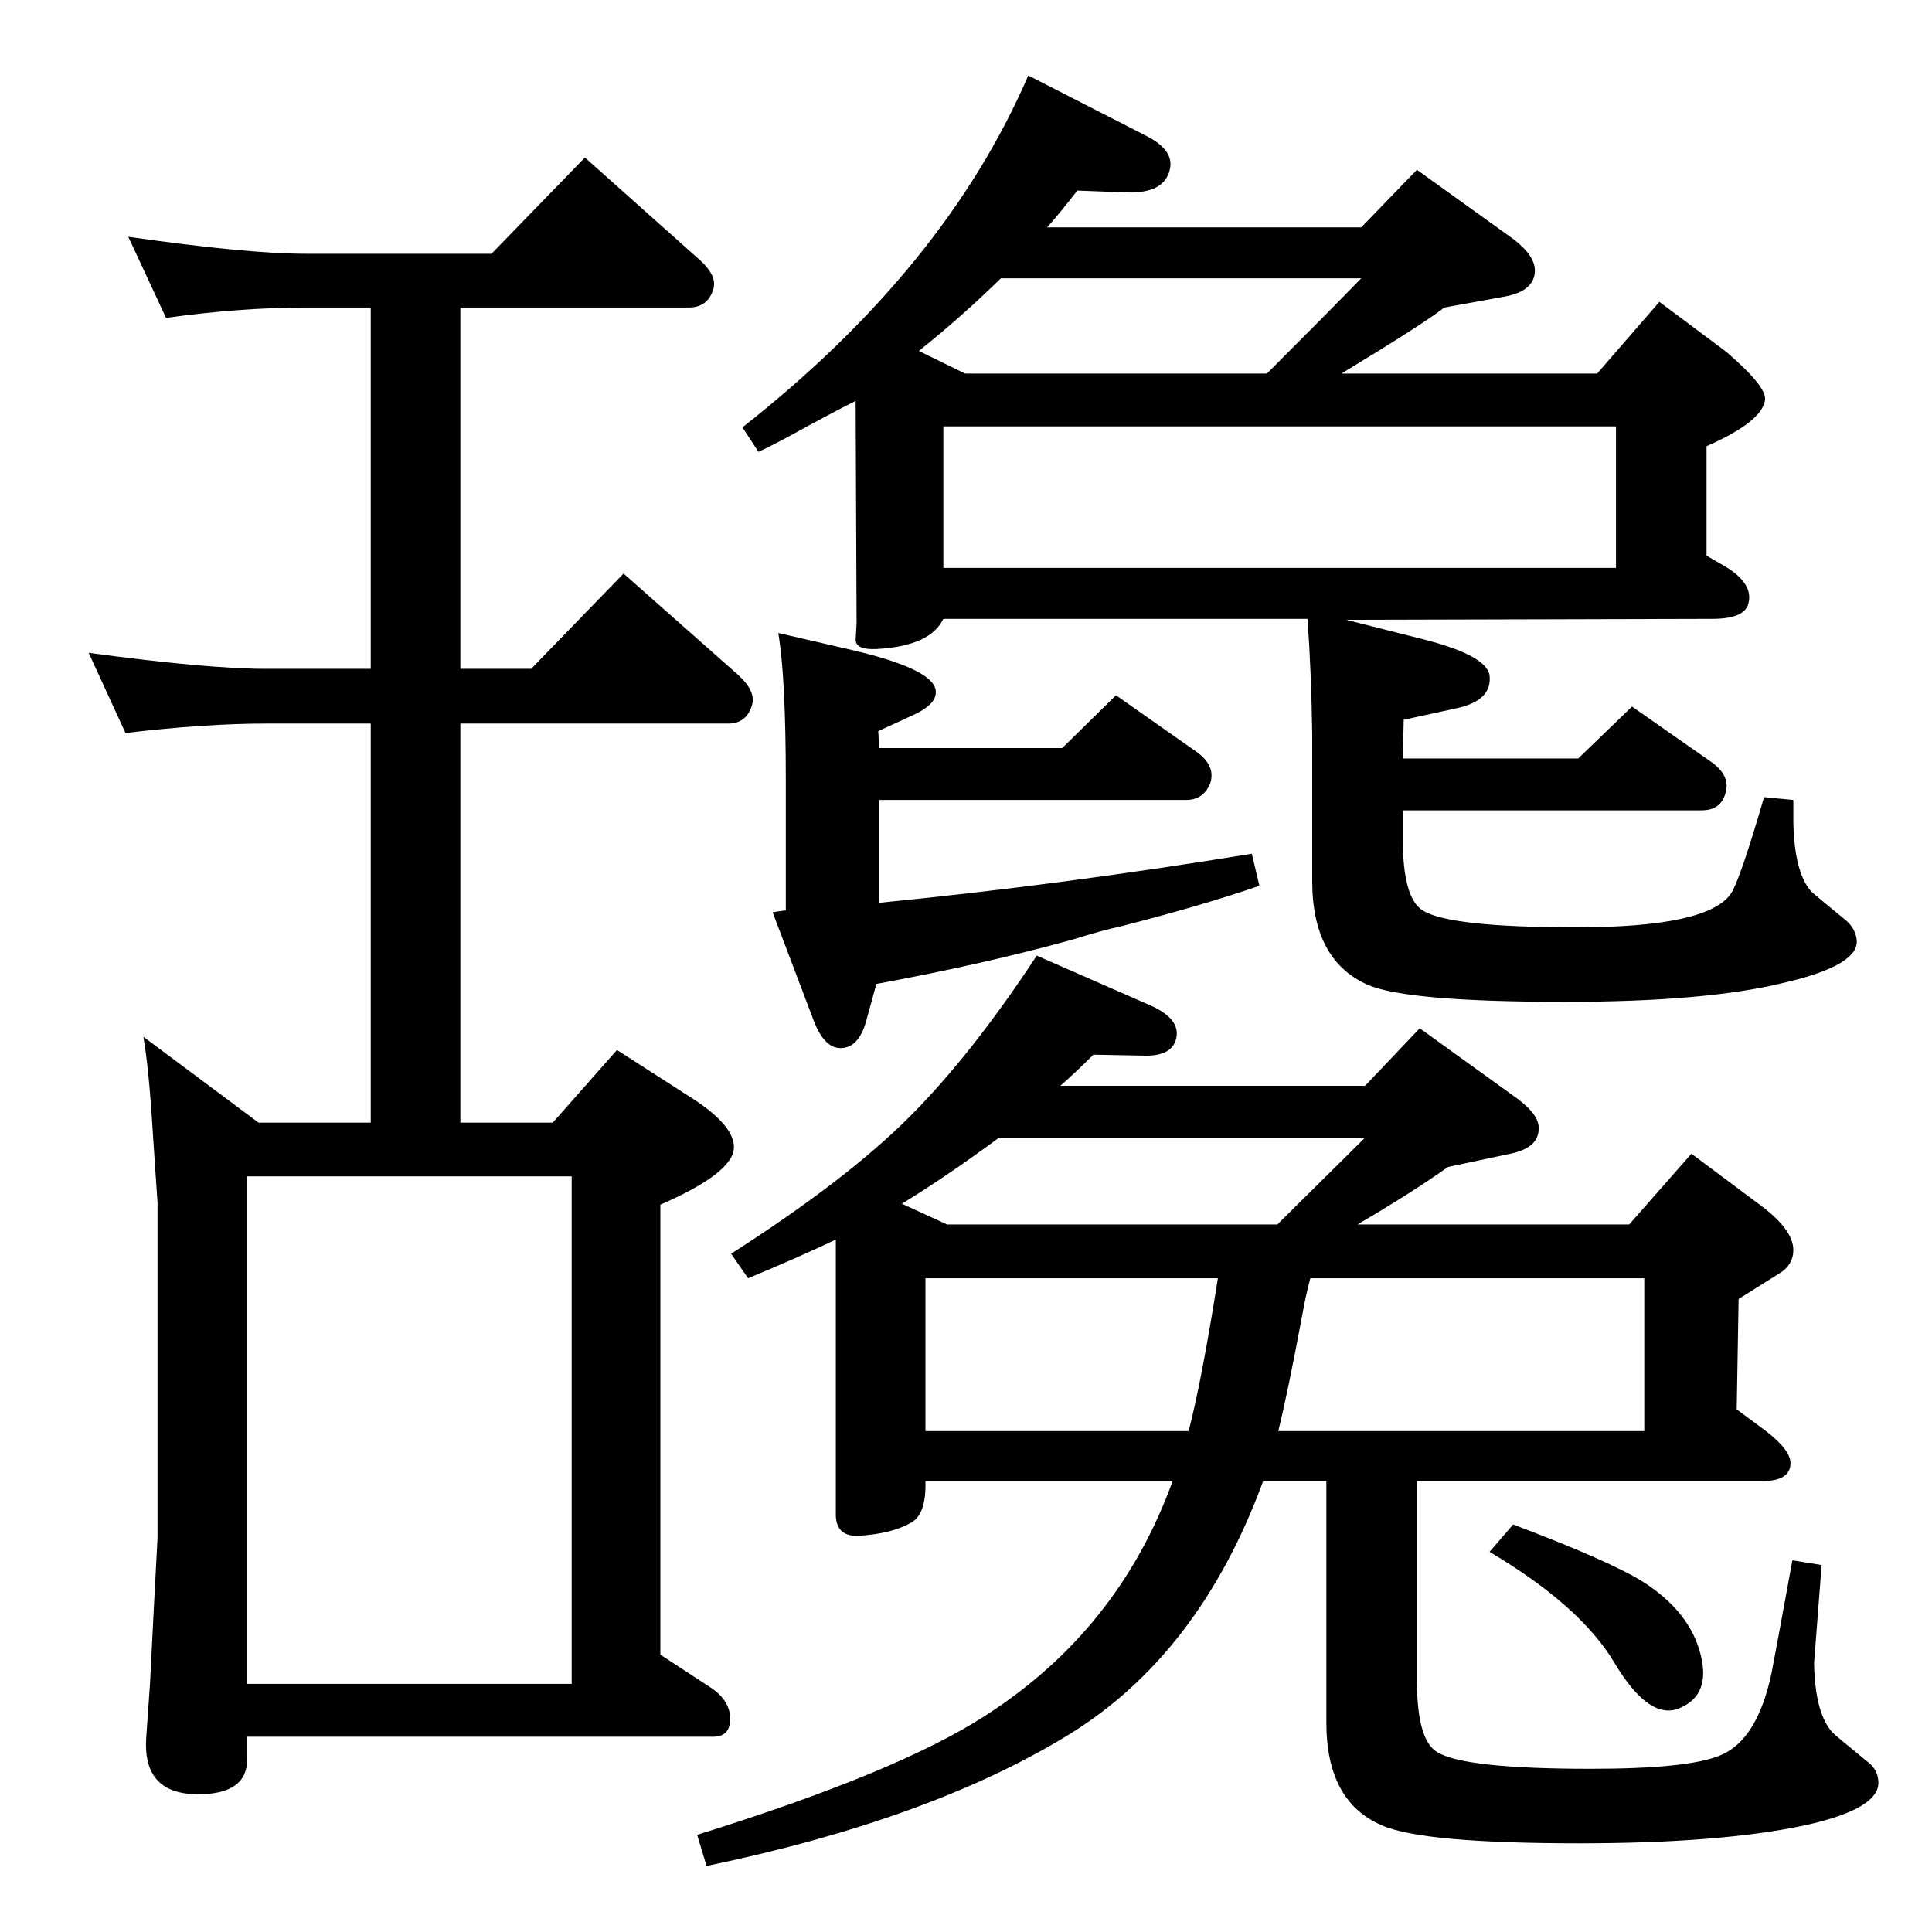<?xml version="1.0" standalone="no"?>
<!DOCTYPE svg PUBLIC "-//W3C//DTD SVG 1.1//EN" "http://www.w3.org/Graphics/SVG/1.1/DTD/svg11.dtd" >
<svg xmlns="http://www.w3.org/2000/svg" xmlns:xlink="http://www.w3.org/1999/xlink" version="1.1" viewBox="0 0 2048 2048">
  <g transform="matrix(1 0 0 -1 0 2048)">
   <path fill="currentColor"
d="M1099 1035l121 -53q31 -14 27 -34t-35 -19l-53 1q-19 -19 -35 -33h323l58 61l104 -75q24 -18 22 -33q-1 -19 -30 -25l-66 -14q-38 -27 -96 -61h288l66 75l71 -53q37 -27 37 -49q0 -16 -15 -25l-43 -27l-2 -117l31 -23q26 -20 26 -34q0 -19 -30 -19h-366v-211
q0 -63 21 -76q28 -18 163 -18q103 0 137 14q40 16 55 88q3 15 22 119l31 -5l-8 -104q1 -54 20 -74q3 -3 36 -30q11 -8 12 -20q4 -30 -78 -48q-90 -19 -239 -19q-166 0 -209 19q-59 25 -59 109v256h-67q-68 -185 -208 -270q-146 -89 -382 -138l-10 33q212 66 305 126
q142 91 199 249h-262q1 -35 -15 -44q-21 -12 -56 -14q-23 -1 -24 21v293q-40 -19 -93 -41l-18 26q122 78 189 145q66 66 135 171zM1291 693h-310v-162h279q14 54 31 162zM1389 693q-5 -19 -8 -36q-16 -86 -26 -126h388v162h-354zM956 772l48 -22h350q84 83 93 92h-388
q-57 -42 -103 -70zM929 1005l-11 -40q-8 -28 -27 -28q-17 0 -28 28l-44 116l14 2v137q0 110 -8 157l78 -18q90 -21 89 -45q0 -13 -24 -24l-37 -17l1 -18h194l57 56l84 -59q22 -15 16 -34q-7 -18 -26 -18h-325v-109q193 19 395 52l8 -34q-61 -21 -147 -43q-19 -4 -51 -14
q-94 -26 -208 -47zM488 1722v-383h75l98 101l121 -107q20 -18 15 -33q-6 -19 -25 -19h-284v-423h98l68 77l84 -54q40 -27 40 -49q0 -27 -78 -61v-477l52 -34q22 -14 22 -34q0 -19 -18 -19h-494v-24q0 -37 -52 -37q-59 0 -55 60l4 57l4 79l4 76v355l-5 74q-4 67 -10 102
l122 -91h119v423h-111q-64 0 -149 -10l-39 85q126 -17 188 -17h111v383h-69q-69 0 -148 -11l-40 86q126 -18 188 -18h197l99 102l120 -107q21 -18 16 -33q-6 -19 -26 -19h-242zM262 263h344v538h-344v-538zM1110 1807h333l59 61l103 -74q23 -18 22 -34q-1 -20 -30 -26
l-66 -12q-20 -16 -109 -70h271l66 76l71 -53q43 -37 41 -51q-3 -23 -62 -49v-116l19 -11q32 -19 25 -41q-5 -15 -38 -15l-388 -1l83 -21q66 -17 69 -38q3 -27 -36 -35l-55 -12l-1 -41h186l57 55l83 -58q22 -15 16 -34q-5 -18 -25 -18h-317v-30q0 -63 21 -76q28 -18 163 -18
q140 0 164 36q9 13 35 102l31 -3v-23q1 -54 19 -74q3 -3 36 -30q10 -8 12 -20q5 -28 -78 -47q-82 -20 -231 -20q-167 0 -209 18q-59 26 -59 110v156q-1 67 -5 122h-386q-14 -29 -71 -32q-22 -1 -22 10l1 17l-1 236q-26 -13 -66 -35q-22 -12 -37 -19l-17 26q215 169 303 373
l127 -65q28 -15 23 -35q-6 -25 -45 -24l-53 2q-17 -22 -32 -39zM974 1676l49 -24h320q63 63 100 101h-382q-43 -42 -87 -77zM1000 1446h713v150h-713v-150zM1579 403l25 29q103 -39 138 -61q50 -32 61 -78q10 -41 -21 -55q-33 -16 -71 48q-36 60 -132 117z" />
  </g>

</svg>
